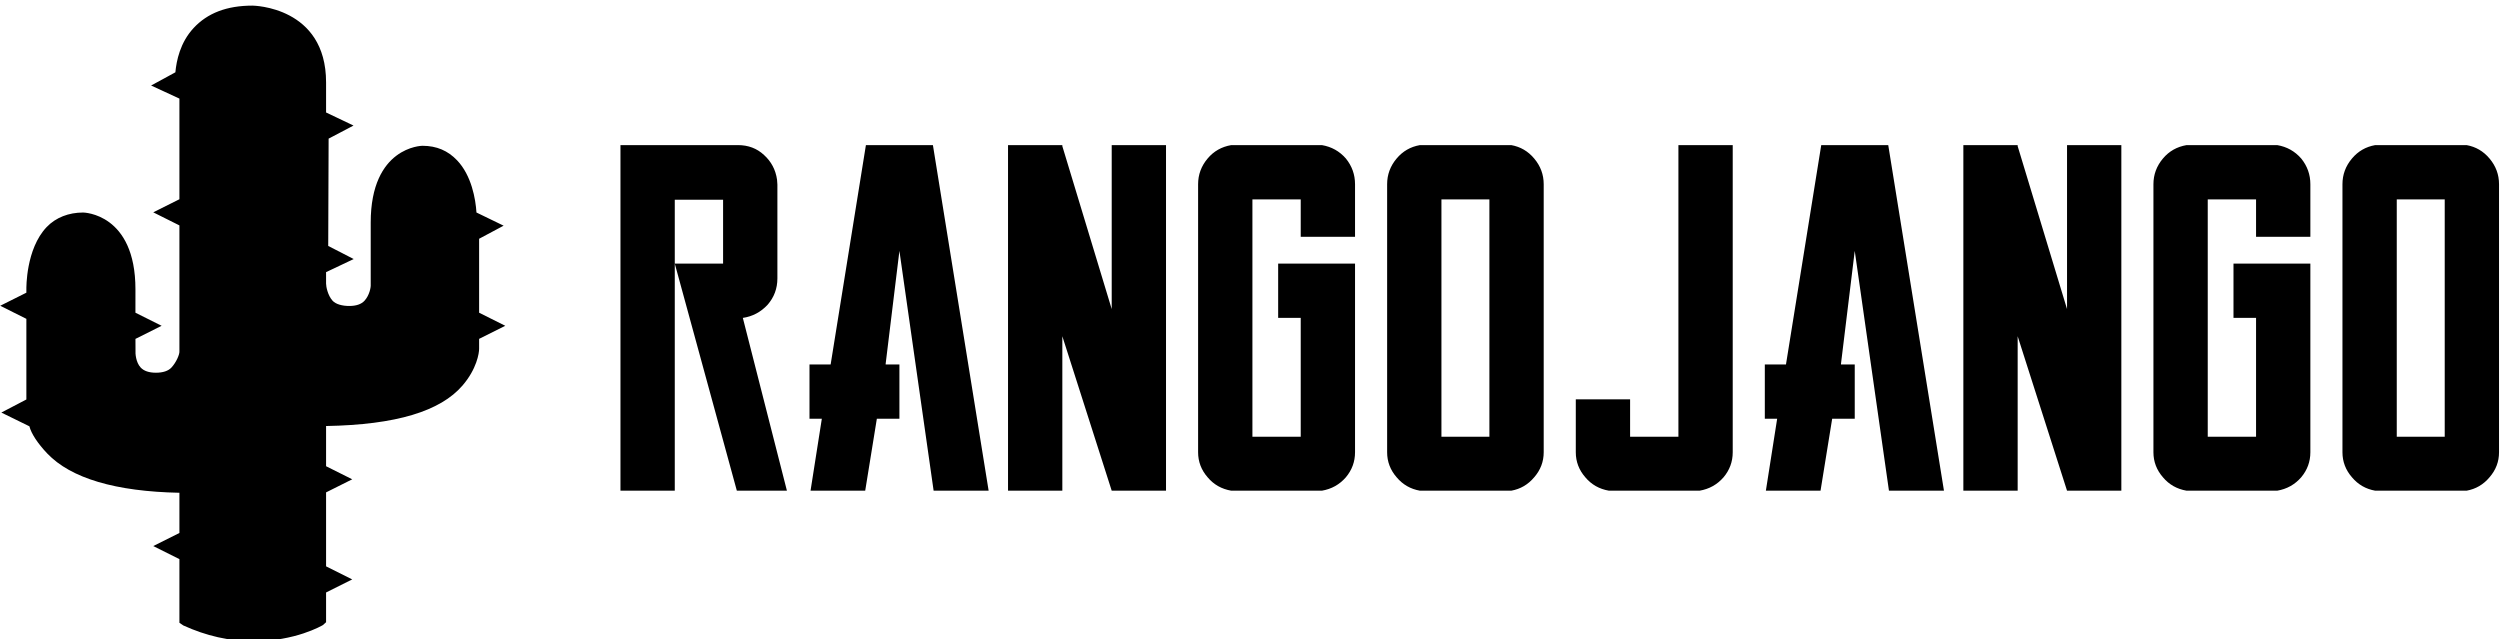 <svg data-v-423bf9ae="" xmlns="http://www.w3.org/2000/svg" viewBox="0 0 434 111" class="iconLeft"><!----><!----><!----><g data-v-423bf9ae="" id="46b94fb0-4584-484c-9c29-4d29844bfb8a" fill="black" transform="matrix(6.122,0,0,6.122,107.713,20.904)"><path d="M3.47 5.60L4.72 10.50L3.30 10.50L1.54 4.06L2.91 4.06L2.91 2.25L1.54 2.25L1.54 3.65L1.54 4.06L1.54 6.12L1.54 8.96L1.54 10.50L0 10.50L0 9.48L0 1.22L0 0.70L0.99 0.70L1.54 0.70L3.05 0.70L3.33 0.70L3.33 0.70Q3.77 0.70 4.07 0.98L4.07 0.98L4.07 0.98Q4.38 1.26 4.44 1.68L4.44 1.68L4.45 1.82L4.45 4.48L4.45 4.48Q4.45 4.91 4.17 5.23L4.17 5.23L4.17 5.23Q3.88 5.54 3.47 5.60L3.47 5.60ZM8.86 0.70L8.86 0.70L10.44 10.50L8.88 10.50L7.91 3.70L7.52 6.90L7.52 6.92L7.91 6.92L7.91 8.46L7.27 8.46L6.94 10.50L5.39 10.50L5.71 8.46L5.36 8.46L5.36 6.92L5.96 6.92L6.96 0.70L8.86 0.70ZM14.49 0.70L14.49 0.70L15.47 0.70L15.47 0.70L15.47 10.50L15.47 10.50L13.93 10.50L13.93 10.50L12.53 6.12L12.53 10.50L12.53 10.50L10.99 10.50L10.99 0.70L11.55 0.70L11.55 0.70L12.53 0.70L12.53 0.70L12.53 0.73L13.93 5.35L13.93 0.70L14.49 0.70L14.49 0.70ZM20.83 3.30L19.29 3.30L19.29 2.24L17.92 2.24L17.92 8.97L19.29 8.97L19.29 5.60L18.65 5.60L18.65 4.06L20.83 4.06L20.83 9.41L20.83 9.41Q20.83 9.81 20.57 10.12L20.57 10.12L20.57 10.12Q20.30 10.43 19.89 10.50L19.89 10.50L17.32 10.50L17.32 10.50Q16.91 10.43 16.65 10.12L16.65 10.12L16.65 10.12Q16.38 9.81 16.38 9.41L16.38 9.41L16.38 1.81L16.38 1.81Q16.38 1.40 16.65 1.08L16.65 1.08L16.65 1.08Q16.91 0.77 17.32 0.70L17.32 0.70L19.89 0.70L19.89 0.70Q20.30 0.77 20.57 1.08L20.57 1.08L20.57 1.08Q20.83 1.40 20.83 1.81L20.83 1.81L20.83 3.30ZM22.67 0.70L25.26 0.70L25.26 0.70Q25.65 0.77 25.91 1.08L25.91 1.08L25.91 1.08Q26.18 1.40 26.18 1.81L26.18 1.81L26.18 2.86L26.18 3.28L26.18 3.30L26.18 8.36L26.18 9.41L26.18 9.41Q26.18 9.81 25.91 10.12L25.91 10.12L25.91 10.12Q25.65 10.43 25.26 10.50L25.26 10.50L22.67 10.50L22.67 10.50Q22.27 10.43 22.01 10.12L22.01 10.12L22.01 10.12Q21.74 9.81 21.74 9.41L21.74 9.41L21.74 1.81L21.74 1.81Q21.74 1.40 22.01 1.08L22.01 1.08L22.01 1.08Q22.27 0.77 22.67 0.70L22.67 0.70ZM24.64 3.30L24.64 3.28L24.64 2.86L24.64 2.24L23.28 2.24L23.28 8.97L24.64 8.97L24.64 8.36L24.64 3.30ZM31.54 0.70L31.54 8.78L31.54 9.41L31.54 9.41Q31.54 9.81 31.28 10.12L31.28 10.12L31.28 10.12Q31.01 10.43 30.60 10.50L30.60 10.50L28.03 10.50L28.03 10.50Q27.62 10.43 27.36 10.12L27.36 10.12L27.36 10.12Q27.09 9.81 27.09 9.41L27.09 9.41L27.09 8.36L27.09 7.91L28.63 7.91L28.63 8.36L28.63 8.97L30.00 8.97L30.00 2.24L30.00 0.70L31.54 0.70ZM35.95 0.70L35.95 0.70L37.53 10.50L35.97 10.50L35 3.70L34.61 6.90L34.61 6.92L35 6.92L35 8.46L34.36 8.46L34.03 10.50L32.48 10.50L32.80 8.46L32.45 8.46L32.45 6.92L33.05 6.92L34.05 0.70L35.95 0.70ZM41.58 0.70L41.58 0.70L42.56 0.70L42.56 0.70L42.56 10.50L42.56 10.50L41.02 10.50L41.02 10.50L39.62 6.12L39.62 10.50L39.62 10.50L38.08 10.50L38.08 0.70L38.64 0.70L38.64 0.70L39.62 0.70L39.62 0.70L39.62 0.73L41.02 5.35L41.02 0.70L41.58 0.70L41.58 0.70ZM47.92 3.30L46.38 3.30L46.38 2.24L45.01 2.24L45.01 8.97L46.38 8.97L46.38 5.60L45.74 5.60L45.74 4.06L47.92 4.06L47.92 9.41L47.92 9.41Q47.92 9.81 47.66 10.12L47.66 10.12L47.66 10.12Q47.39 10.43 46.98 10.50L46.98 10.50L44.41 10.50L44.41 10.50Q44.00 10.43 43.74 10.12L43.74 10.12L43.74 10.12Q43.47 9.81 43.47 9.41L43.47 9.41L43.47 1.81L43.47 1.81Q43.47 1.40 43.74 1.08L43.74 1.08L43.74 1.08Q44.00 0.77 44.41 0.70L44.41 0.70L46.98 0.70L46.98 0.70Q47.39 0.77 47.66 1.08L47.66 1.08L47.66 1.08Q47.92 1.40 47.92 1.81L47.92 1.81L47.92 3.30ZM49.76 0.70L52.35 0.70L52.35 0.70Q52.74 0.77 53.00 1.08L53.00 1.08L53.00 1.08Q53.27 1.40 53.27 1.81L53.27 1.81L53.27 2.86L53.27 3.28L53.27 3.30L53.27 8.36L53.27 9.41L53.27 9.41Q53.27 9.81 53.00 10.12L53.00 10.12L53.00 10.12Q52.74 10.43 52.35 10.50L52.35 10.50L49.76 10.50L49.76 10.50Q49.36 10.43 49.10 10.12L49.10 10.12L49.10 10.12Q48.83 9.81 48.83 9.41L48.83 9.41L48.83 1.81L48.83 1.81Q48.83 1.40 49.10 1.08L49.10 1.08L49.10 1.08Q49.36 0.77 49.76 0.70L49.76 0.70ZM51.73 3.30L51.73 3.28L51.73 2.86L51.73 2.24L50.37 2.24L50.37 8.97L51.73 8.97L51.73 8.36L51.73 3.30Z"></path></g><!----><g data-v-423bf9ae="" id="7017b8a5-6375-41a6-b8d3-71891c35d022" transform="matrix(1.107,0,0,1.107,-10.92,0.793)" stroke="none" fill="black"><path d="M85 48.323V36.726l3.843-2.051-4.259-2.066c-.133-2.119-.769-5.797-3.038-8.182-1.441-1.513-3.206-2.28-5.442-2.28-.082 0-8.104.138-8.104 12.038v9.712c.041.468-.214 1.721-.973 2.549-.508.553-1.315.821-2.398.821-1.086 0-2.101-.268-2.607-.821-.76-.829-1.022-2.228-1.022-2.686v-1.798l4.332-2.054-3.995-2.054.062-16.829 3.903-2.051L61 16.922v-4.719C61 .303 49.569.165 49.452.165c-4.035 0-7.062 1.181-9.225 3.511-2.135 2.302-2.693 5.158-2.858 6.944l-3.808 2.074L38 14.745V30.53l-4.102 2.051L38 34.632v19.743c.041.471-.479 1.709-1.238 2.536-.507.553-1.359.822-2.443.822s-1.897-.27-2.403-.822c-.76-.827-.84-2.225-.801-2.684l-.008-1.8 4.103-2.054-4.107-2.052.002-3.671c0-11.9-8.124-12.038-8.206-12.038-2.235 0-4.276.767-5.718 2.28C13.905 38.332 14 44.467 14 44.65v.533l-4.102 2.051L14 49.285V61.93l-3.925 2.051 4.401 2.156c.283 1.125 1.291 2.678 2.796 4.26C20.977 74.293 28 76.362 38 76.56v6.305l-4.102 2.05L38 86.965v9.984l.611.418c3.601 1.638 7.212 2.468 11.04 2.468 6.535 0 10.661-2.421 10.846-2.523l.503-.451v-4.663l4.101-2.05L61 88.098V76.499l4.101-2.052L61 72.397v-6.304c11-.192 17.93-2.326 21.396-6.352C84.64 57.138 85 54.647 85 53.982v-1.558l4.101-2.051L85 48.323z"></path></g><!----></svg>